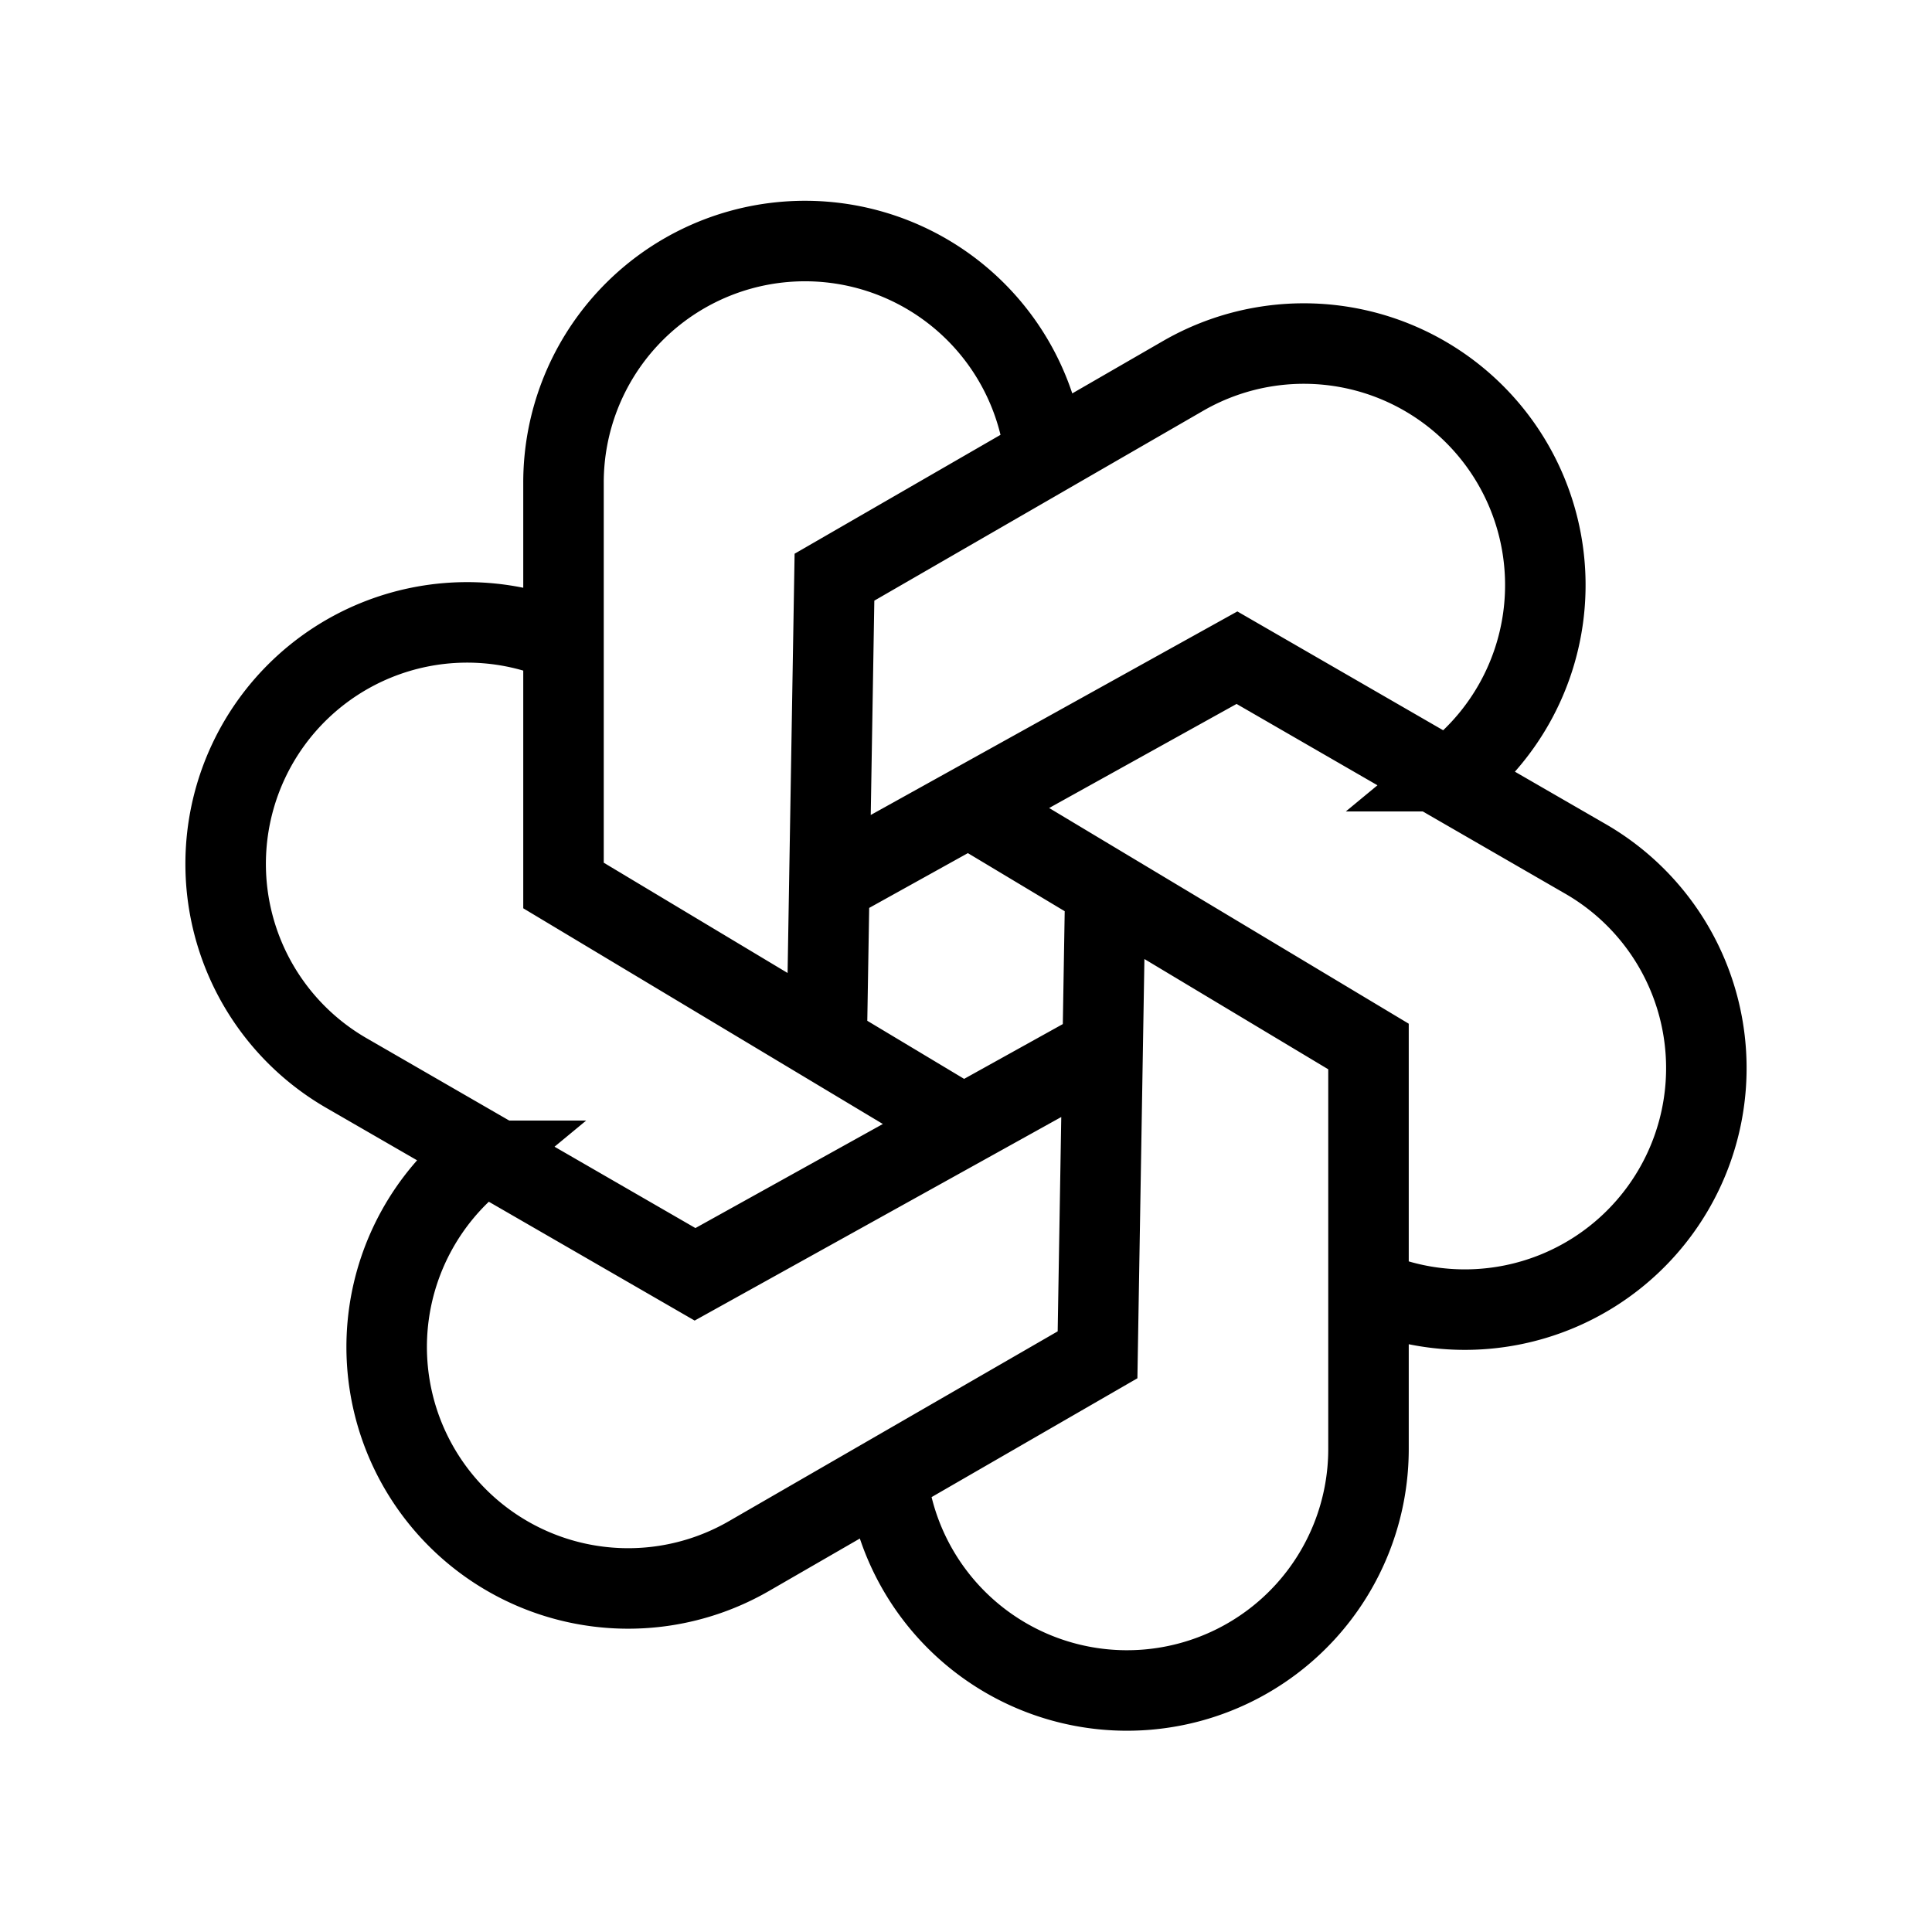 <svg xmlns="http://www.w3.org/2000/svg" width="24" height="24" viewBox="0 0 24 24" fill="none">
    <path stroke="currentColor" d="M12.959 5.5A3 3 0 0 0 7 6v5l4.768 2.86m6.34-4.28a3 3 0 0 0-3.412-4.91l-4.33 2.5-.093 5.56m6.877 3.35a3 3 0 0 0 2.546-5.41l-4.33-2.5-4.861 2.699m.537 7.631A3 3 0 0 0 17 18v-5l-4.768-2.86m-6.34 4.28a3 3 0 0 0 3.412 4.91l4.33-2.5.093-5.56M6.85 7.92a3 3 0 0 0-2.546 5.41l4.33 2.5 4.861-2.699"/>
</svg>